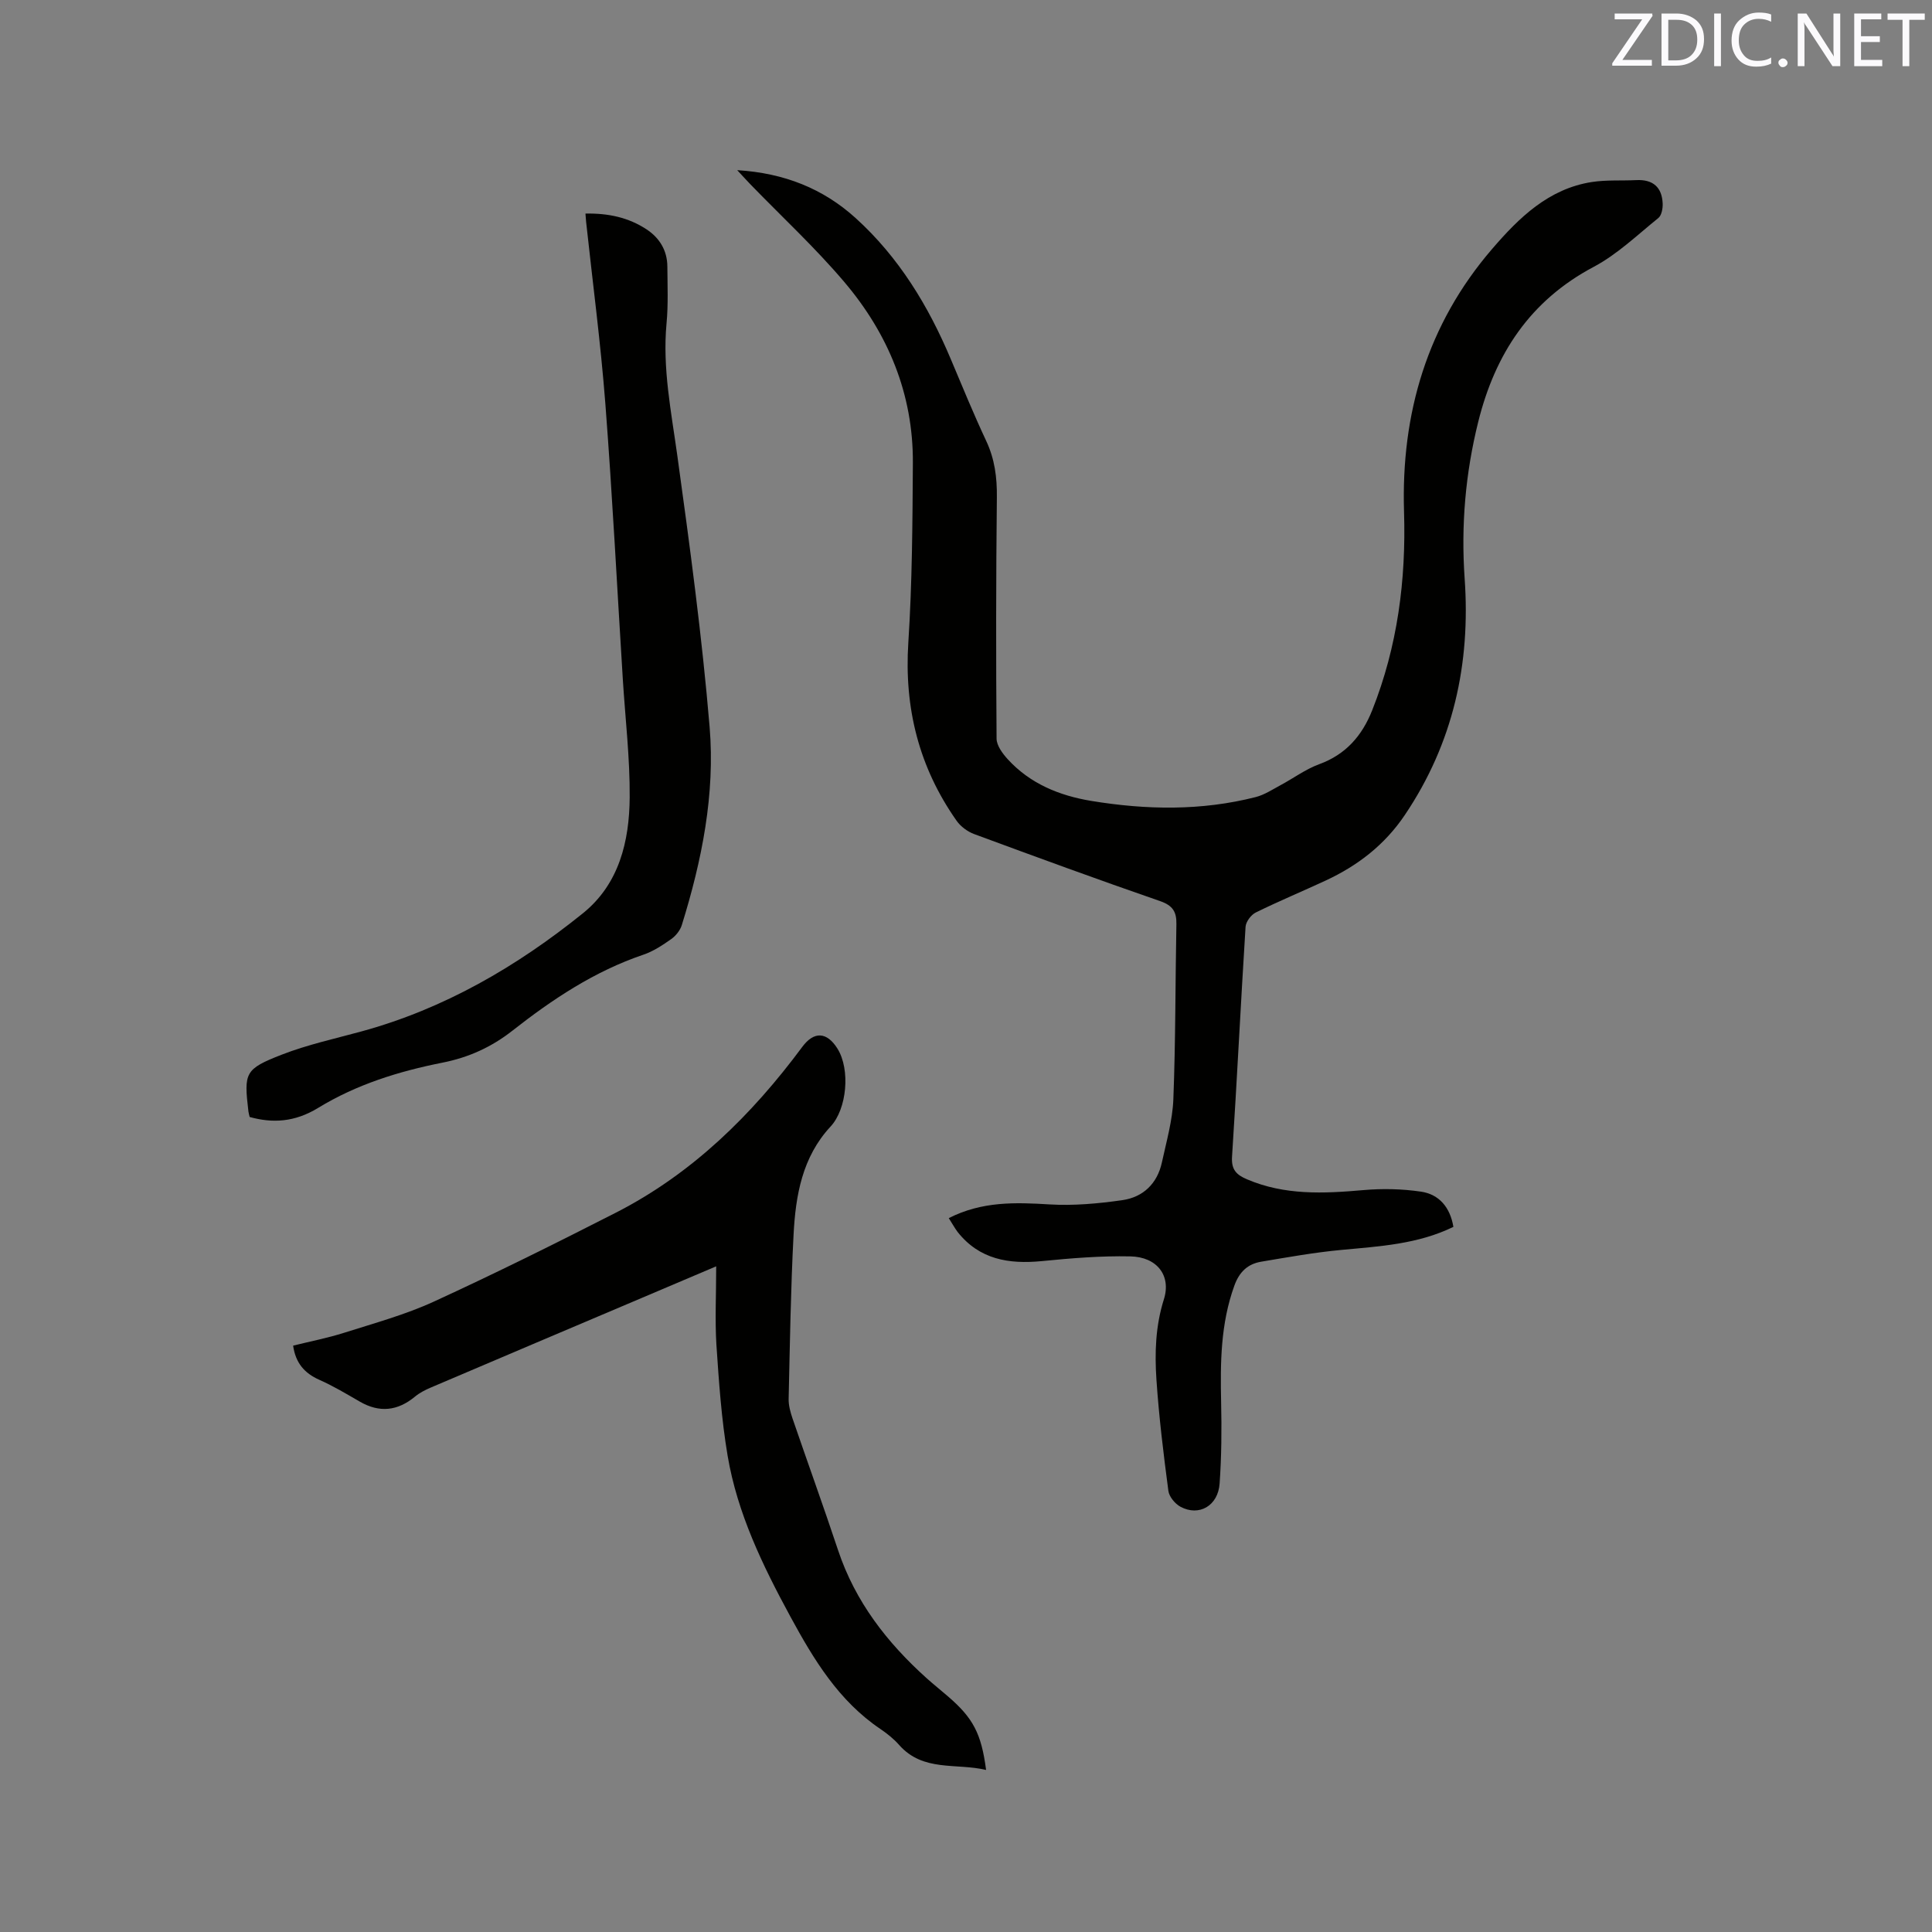 <svg enable-background="new 0 0 400 400" viewBox="0 0 400 400" xmlns="http://www.w3.org/2000/svg"><rect x="0" y="0" width="400" height="400" fill="#808080" stroke="none"/><path d="m196.43 252.2c6.91-3.51 13.8-3.27 20.86-2.84 5 .3 10.1-.17 15.08-.88 4.31-.62 7.24-3.44 8.19-7.82.94-4.34 2.2-8.7 2.37-13.08.47-12.07.4-24.16.63-36.24.05-2.52-.72-3.85-3.33-4.76-12.9-4.46-25.73-9.16-38.53-13.89-1.38-.51-2.8-1.56-3.64-2.75-7.8-11.08-10.88-23.34-10-36.92.8-12.35.86-24.76.94-37.15.09-14.28-5.12-26.81-14.24-37.54-6.02-7.09-12.89-13.45-19.38-20.15-.78-.8-1.52-1.64-2.75-2.95 9.79.6 17.81 3.85 24.5 9.9 8.95 8.1 15.09 18.2 19.74 29.27 2.38 5.65 4.71 11.33 7.31 16.88 1.77 3.77 2.26 7.58 2.21 11.7-.18 16.65-.19 33.3-.06 49.94.01 1.44 1.24 3.1 2.31 4.27 4.63 5.07 10.7 7.54 17.3 8.63 11.38 1.87 22.78 2.08 34.06-.8 1.78-.46 3.42-1.54 5.07-2.43 2.7-1.44 5.22-3.33 8.06-4.37 5.52-2.02 8.88-5.9 10.97-11.17 5.25-13.22 7.03-26.95 6.59-41.11-.63-20.34 4.8-38.79 18.24-54.4 5.56-6.46 11.68-12.47 20.67-13.86 3.01-.46 6.12-.24 9.18-.39 3.47-.17 5.34 1.49 5.46 4.91.03.99-.23 2.4-.9 2.94-4.36 3.52-8.51 7.53-13.4 10.12-13.16 6.98-20.38 18.01-23.88 32.04-2.66 10.69-3.59 21.48-2.82 32.48 1.25 17.65-2.37 34.08-12.38 48.95-4.18 6.21-9.77 10.5-16.42 13.59-4.8 2.23-9.69 4.26-14.44 6.6-.98.48-2.05 1.91-2.12 2.96-1 15.87-1.77 31.76-2.8 47.62-.17 2.68.91 3.73 3.09 4.66 7.81 3.34 15.88 2.96 24.08 2.24 3.96-.35 8.04-.26 11.97.32 3.76.56 6.02 3.27 6.69 7.29-7.35 3.59-15.27 4.03-23.18 4.77-5.56.52-11.09 1.51-16.61 2.44-2.79.47-4.53 2.1-5.56 4.96-2.85 7.87-2.92 15.95-2.74 24.14.13 5.6.08 11.23-.31 16.82-.32 4.63-4.27 6.88-8.1 4.82-1.13-.61-2.35-2.08-2.51-3.29-1.01-7.64-1.95-15.31-2.47-23-.38-5.58-.2-11.15 1.54-16.66 1.55-4.9-1.41-8.78-6.95-8.89-6.11-.13-12.25.38-18.34.98-6.83.66-12.91-.33-17.43-6.05-.61-.82-1.11-1.75-1.82-2.85z" fill="#010100"/><path d="m148.28 262.18c-5.44 2.31-10.48 4.45-15.52 6.59-14.52 6.16-29.04 12.31-43.55 18.5-1.15.49-2.32 1.08-3.27 1.87-3.61 2.99-7.36 3.41-11.45 1.05-2.75-1.59-5.49-3.24-8.39-4.52-3.08-1.37-4.91-3.5-5.41-7.07 3.49-.87 7.12-1.57 10.61-2.68 6.23-1.98 12.6-3.72 18.51-6.43 12.7-5.83 25.22-12.05 37.66-18.4 15.82-8.08 28.14-20.2 38.63-34.34 2.43-3.28 5.09-3.15 7.29.36 2.7 4.33 1.96 12.49-1.43 16.13-5.87 6.31-7.24 14.27-7.66 22.38-.59 11.32-.76 22.67-1.02 34.01-.03 1.33.36 2.72.79 4.01 3.12 9.11 6.4 18.16 9.44 27.3 3.55 10.67 10.16 19.17 18.39 26.56 1.42 1.27 2.91 2.46 4.36 3.71 5.21 4.49 6.91 7.67 7.9 15.24-6.2-1.48-13.03.45-18-5.17-1.11-1.26-2.47-2.35-3.87-3.3-8.65-5.83-13.82-14.39-18.65-23.28-5.73-10.56-10.97-21.35-12.99-33.28-1.29-7.61-1.81-15.36-2.33-23.07-.31-5.14-.04-10.32-.04-16.17z" fill="#010100"/><path d="m121.21 44.22c4.73-.1 8.91.81 12.63 3.25 2.71 1.78 4.31 4.38 4.33 7.72.02 3.92.2 7.87-.17 11.76-.87 9.3.98 18.31 2.24 27.44 2.58 18.67 5.11 37.37 6.68 56.13 1.16 13.93-1.61 27.66-5.76 41.01-.34 1.09-1.23 2.21-2.17 2.88-1.8 1.27-3.72 2.55-5.79 3.25-10.1 3.42-18.8 9.21-27.07 15.7-4.35 3.42-9.09 5.58-14.52 6.65-9.05 1.8-17.78 4.5-25.78 9.39-4.82 2.94-9.41 3.18-14.14 1.86-.08-.35-.21-.75-.26-1.16-.94-8.02-.78-8.75 6.92-11.75 5.3-2.06 10.93-3.29 16.43-4.79 17.16-4.68 32.2-13.43 45.91-24.48 7.5-6.05 9.61-14.89 9.68-23.99.06-8.13-.91-16.27-1.42-24.41-1.19-19.05-2.16-38.11-3.62-57.13-.97-12.56-2.63-25.08-3.98-37.61-.04-.43-.07-.85-.14-1.72z" fill="#010100"/><g fill="#fbfafc"><path d="m342.2 3.2-6.3 9.2h6.1v1.2h-8.2v-.5l6.2-9.1h-5.7v-1.2h7.8v.4z"/><path d="m344 13.7v-10.9h3.1c1.6 0 3 .5 4.1 1.4 1.1 1 1.6 2.2 1.6 3.9s-.5 3-1.6 4-2.5 1.5-4.2 1.5h-3zm1.4-9.6v8.4h1.6c1.4 0 2.5-.4 3.2-1.1.8-.8 1.2-1.8 1.2-3.2s-.4-2.4-1.2-3.1-1.8-1-3.1-1z"/><path d="m356.3 2.8v10.9h-1.4v-10.9z"/><path d="m366.6 13.2c-.8.4-1.8.6-3 .6-1.6 0-2.8-.5-3.7-1.5s-1.4-2.3-1.4-3.9c0-1.7.5-3.2 1.6-4.2s2.4-1.6 4-1.6c1 0 1.9.1 2.6.4v1.5c-.8-.4-1.6-.6-2.6-.6-1.2 0-2.2.4-3 1.2s-1.1 1.9-1.1 3.3c0 1.3.4 2.3 1.1 3.1s1.6 1.1 2.8 1.1c1.1 0 2-.2 2.8-.7v1.3z"/><path d="m368.2 13c0-.3.1-.5.3-.6.2-.2.4-.3.6-.3.3 0 .5.1.7.3s.3.4.3.6-.1.5-.3.6c-.2.2-.4.3-.7.3s-.5-.1-.6-.3c-.2-.2-.3-.4-.3-.6z"/><path d="m381.1 13.7h-1.7l-5.5-8.4c-.2-.2-.3-.5-.4-.7 0 .2.1.8.1 1.5v7.6h-1.4v-10.9h1.8l5.3 8.3c.3.4.4.6.4.8 0-.3-.1-.8-.1-1.6v-7.5h1.4v10.9z"/><path d="m389.7 13.7h-5.8v-10.9h5.6v1.2h-4.2v3.5h3.9v1.2h-3.9v3.7h4.4z"/><path d="m398.4 4.1h-3.1v9.6h-1.4v-9.6h-3.1v-1.3h7.7v1.3z"/></g></svg>